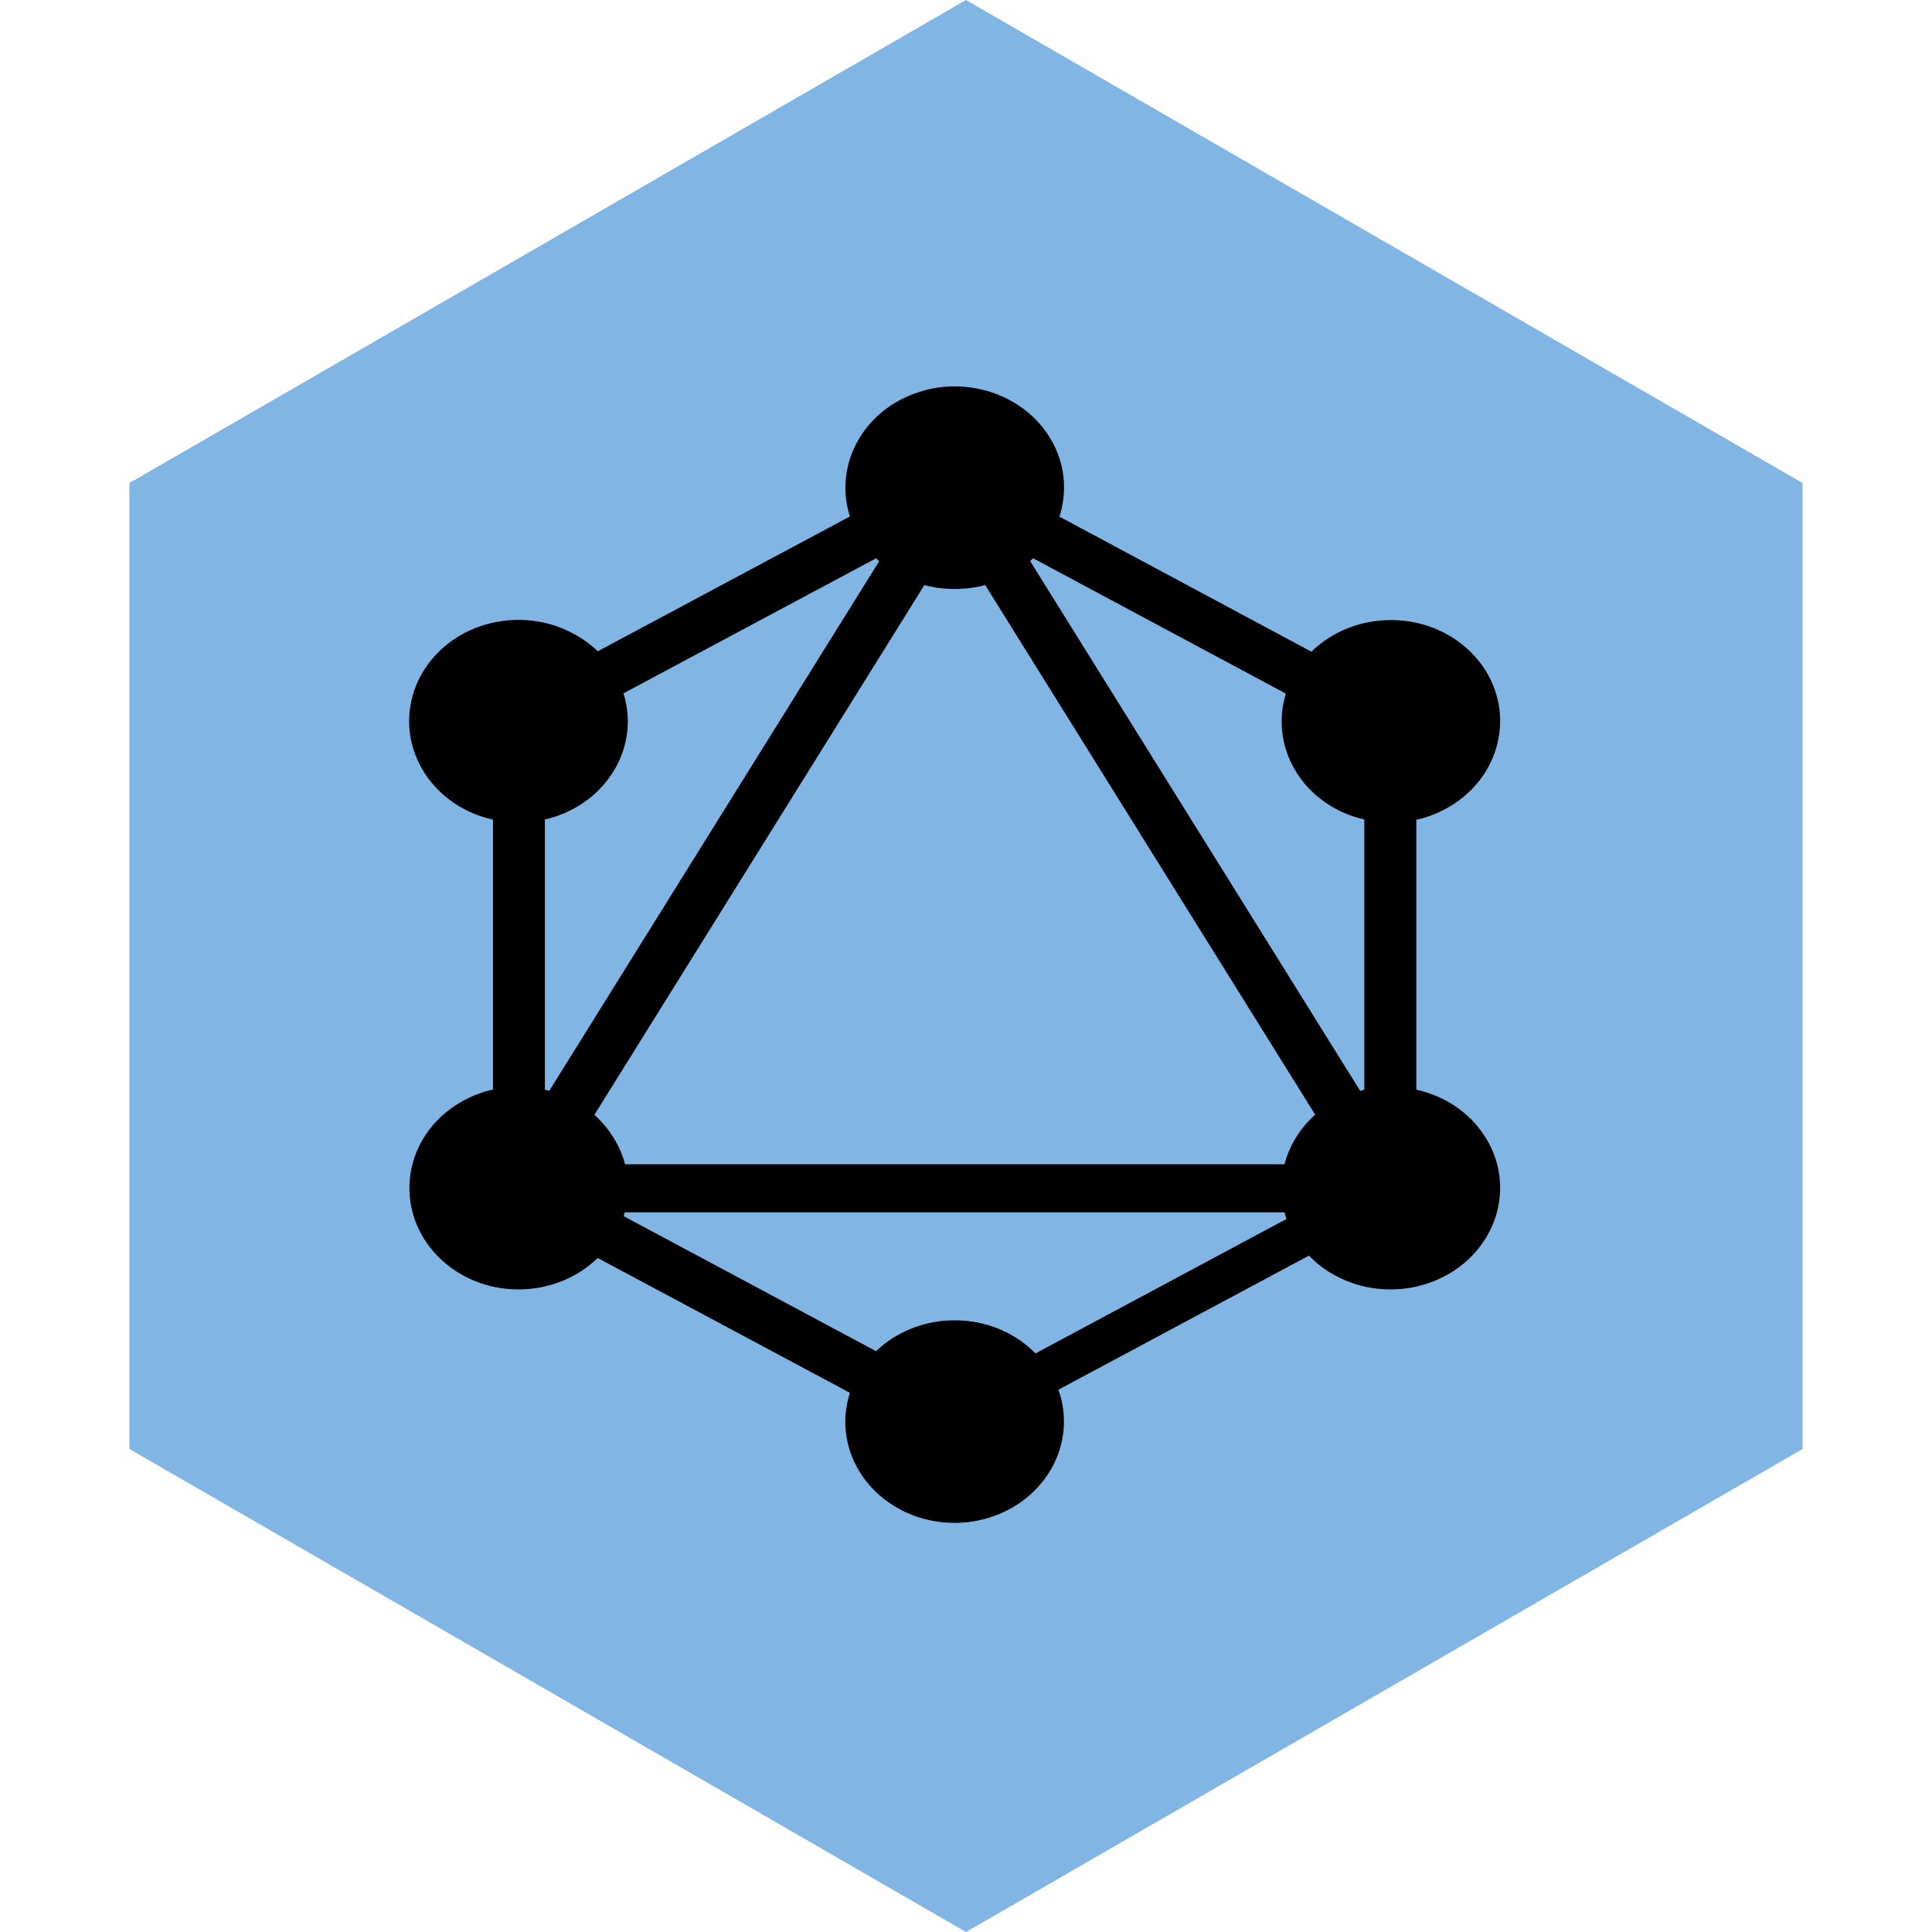 <svg width="85" height="85" viewBox="0 0 85 85" fill="none" xmlns="http://www.w3.org/2000/svg">
<path d="M42.5 0L79.306 21.25V63.75L42.5 85L5.694 63.75V21.25L42.5 0Z" fill="#80B5E4"/>
<path d="M46.611 22.731L57.697 28.672C59.532 26.881 62.586 26.808 64.517 28.509C64.843 28.803 65.133 29.136 65.36 29.501C66.685 31.642 65.888 34.376 63.569 35.604C63.183 35.807 62.761 35.97 62.313 36.068V47.941C64.893 48.511 66.483 50.904 65.868 53.296C65.761 53.719 65.578 54.125 65.35 54.5C64.015 56.633 61.076 57.364 58.767 56.129C58.329 55.9 57.924 55.591 57.591 55.241L46.565 61.141C47.399 63.477 46.029 65.999 43.51 66.772C43.017 66.927 42.508 67 41.999 67C39.349 67 37.19 65.014 37.19 62.549C37.19 62.125 37.26 61.694 37.392 61.278L26.297 55.346C24.462 57.128 21.416 57.202 19.495 55.492C17.582 53.791 17.511 50.975 19.337 49.194C19.977 48.576 20.794 48.136 21.689 47.933V36.06C19.109 35.49 17.511 33.082 18.135 30.681C18.241 30.265 18.416 29.867 18.644 29.501C19.969 27.368 22.918 26.637 25.218 27.873C25.613 28.084 25.982 28.345 26.299 28.654L37.393 22.722C36.638 20.362 38.096 17.88 40.633 17.188C41.071 17.058 41.536 17 42.003 17C44.654 17 46.813 18.986 46.813 21.444C46.813 21.883 46.742 22.314 46.611 22.73V22.731ZM45.453 24.562C45.409 24.603 45.374 24.643 45.321 24.684L59.841 47.991C59.901 47.976 59.972 47.958 60.024 47.943V36.054C57.453 35.468 55.89 33.051 56.531 30.667C56.539 30.618 56.558 30.561 56.566 30.512L45.453 24.562ZM38.676 24.684L38.544 24.562L27.431 30.503C28.169 32.862 26.693 35.329 24.148 36.012C24.088 36.028 24.034 36.037 23.973 36.053V47.941L24.167 47.99L38.686 24.683L38.676 24.684ZM43.346 25.742C42.468 25.97 41.538 25.97 40.668 25.742L26.149 49.049C26.808 49.635 27.273 50.391 27.5 51.222H56.512C56.731 50.393 57.196 49.635 57.864 49.041L43.346 25.742ZM45.557 59.545L56.6 53.63C56.564 53.532 56.539 53.435 56.512 53.336H27.492L27.44 53.507L38.544 59.447C39.414 58.61 40.643 58.088 42.003 58.088C43.417 58.088 44.681 58.65 45.557 59.545Z" fill="black"/>
</svg>
